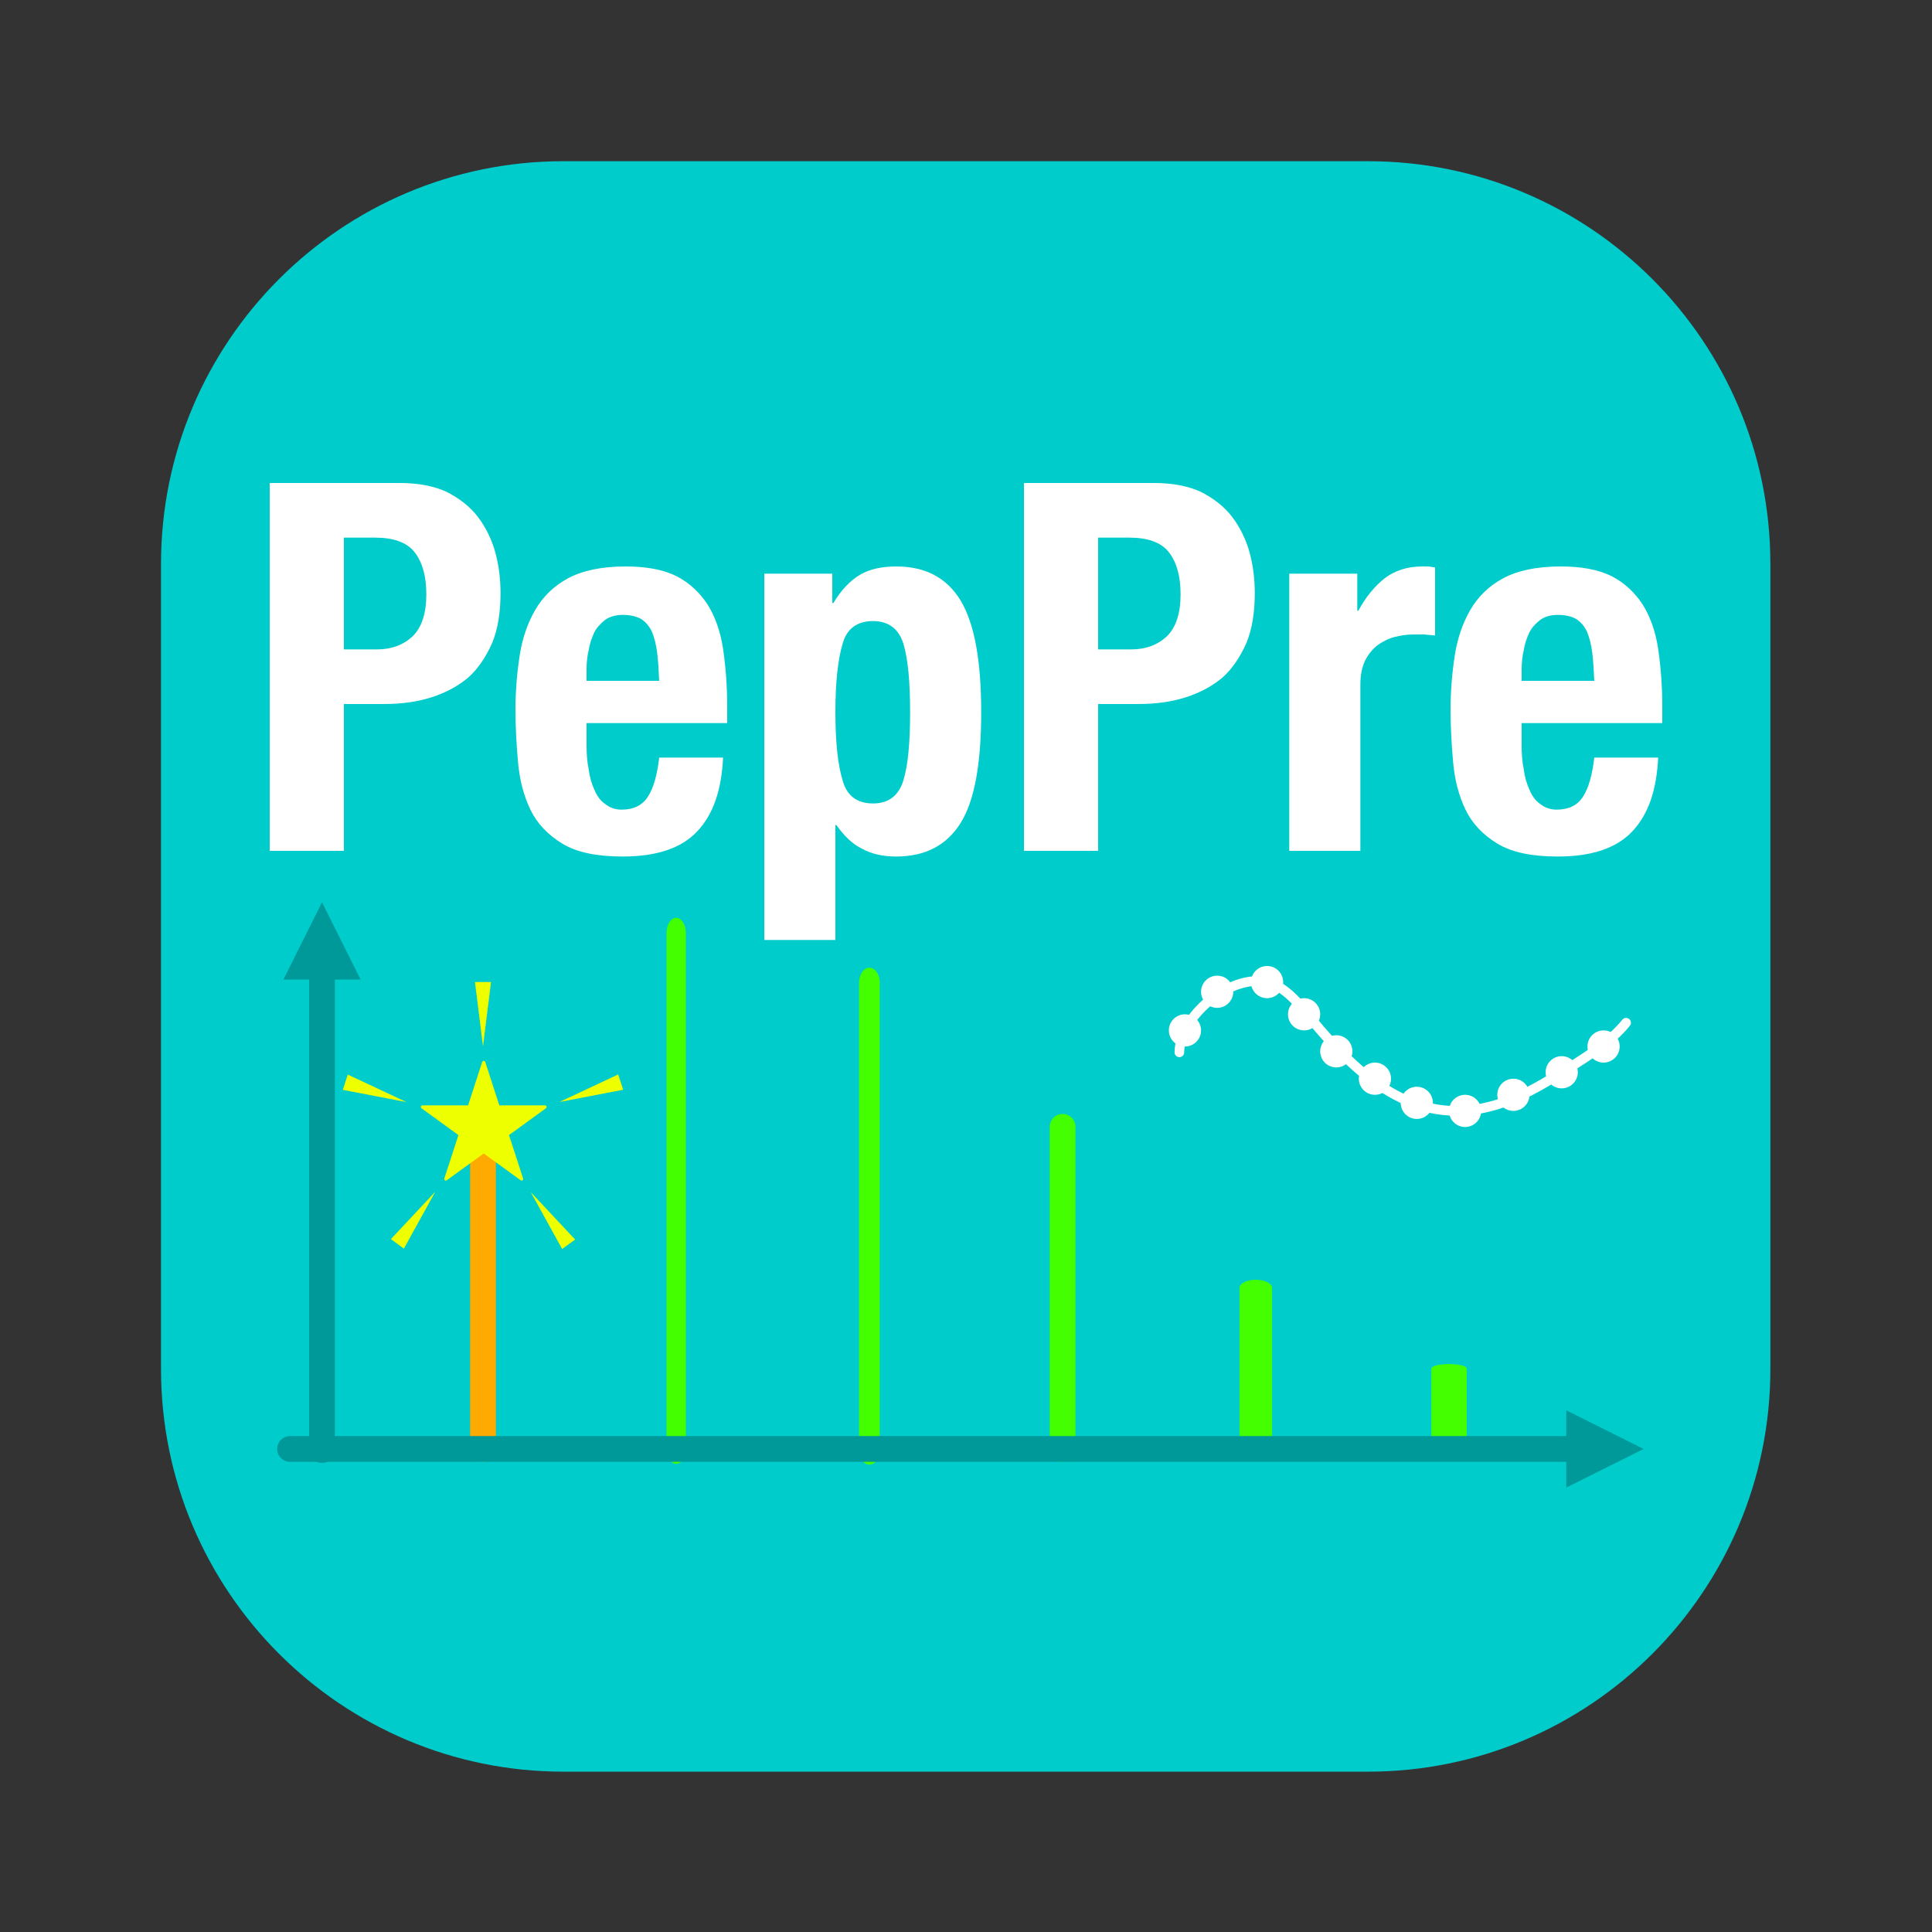 <?xml version="1.0" encoding="UTF-8" standalone="no"?>
<!DOCTYPE svg PUBLIC "-//W3C//DTD SVG 1.1//EN" "http://www.w3.org/Graphics/SVG/1.1/DTD/svg11.dtd">
<svg width="100%" height="100%" viewBox="0 0 1200 1200" version="1.1" xmlns="http://www.w3.org/2000/svg" xmlns:xlink="http://www.w3.org/1999/xlink" xml:space="preserve" xmlns:serif="http://www.serif.com/" style="fill-rule:evenodd;clip-rule:evenodd;stroke-linecap:round;stroke-linejoin:round;stroke-miterlimit:1.5;">
    <rect x="0" y="0" width="1200" height="1200" fill="#333333" stroke="none"/>
    <rect x="0" y="0" width="1200" height="1200" style="fill:none;"/>
    <g transform="matrix(1.02,0,0,1.471,120.408,-370.588)">
        <path d="M960,490C960,396.174 850.219,320 715,320L225,320C89.781,320 -20,396.174 -20,490L-20,830C-20,923.826 89.781,1000 225,1000L715,1000C850.219,1000 960,923.826 960,830L960,490Z" style="fill:rgb(0,204,204);"/>
    </g>
    <g transform="matrix(1,0,0,1,121.786,152.759)">
        <g transform="matrix(320,0,0,320,29.734,375.721)">
            <path d="M0.194,-0.391L0.194,-0.608L0.254,-0.608C0.29,-0.608 0.316,-0.599 0.331,-0.58C0.346,-0.561 0.354,-0.534 0.354,-0.498C0.354,-0.461 0.345,-0.434 0.328,-0.417C0.31,-0.4 0.287,-0.391 0.258,-0.391L0.194,-0.391ZM0.05,-0.714L0.05,-0L0.194,-0L0.194,-0.285L0.271,-0.285C0.305,-0.285 0.336,-0.289 0.364,-0.298C0.392,-0.307 0.416,-0.32 0.436,-0.337C0.455,-0.354 0.47,-0.377 0.482,-0.404C0.493,-0.431 0.498,-0.463 0.498,-0.5C0.498,-0.527 0.495,-0.553 0.488,-0.579C0.481,-0.604 0.47,-0.627 0.455,-0.647C0.44,-0.667 0.42,-0.683 0.395,-0.696C0.37,-0.708 0.339,-0.714 0.302,-0.714L0.05,-0.714Z" style="fill:white;fill-rule:nonzero;"/>
        </g>
        <g transform="matrix(320,0,0,320,190.054,375.721)">
            <path d="M0.305,-0.33L0.164,-0.33L0.164,-0.351C0.164,-0.364 0.165,-0.376 0.168,-0.389C0.17,-0.402 0.174,-0.413 0.179,-0.424C0.184,-0.434 0.192,-0.442 0.201,-0.449C0.21,-0.455 0.221,-0.458 0.235,-0.458C0.249,-0.458 0.261,-0.455 0.27,-0.45C0.279,-0.444 0.286,-0.436 0.291,-0.425C0.296,-0.413 0.299,-0.4 0.301,-0.385C0.303,-0.369 0.304,-0.351 0.305,-0.33ZM0.164,-0.248L0.437,-0.248L0.437,-0.279C0.437,-0.32 0.434,-0.358 0.429,-0.392C0.424,-0.425 0.414,-0.454 0.399,-0.478C0.384,-0.501 0.364,-0.52 0.339,-0.533C0.313,-0.546 0.28,-0.552 0.24,-0.552C0.193,-0.552 0.156,-0.544 0.128,-0.529C0.1,-0.514 0.079,-0.493 0.064,-0.467C0.049,-0.441 0.039,-0.411 0.034,-0.378C0.029,-0.345 0.026,-0.31 0.026,-0.274C0.026,-0.24 0.028,-0.206 0.031,-0.172C0.034,-0.138 0.042,-0.107 0.055,-0.08C0.068,-0.053 0.089,-0.031 0.117,-0.014C0.145,0.003 0.184,0.011 0.234,0.011C0.3,0.011 0.348,-0.005 0.379,-0.038C0.41,-0.071 0.426,-0.118 0.429,-0.181L0.305,-0.181C0.301,-0.147 0.294,-0.122 0.283,-0.105C0.272,-0.088 0.255,-0.08 0.232,-0.08C0.219,-0.08 0.209,-0.084 0.2,-0.091C0.191,-0.097 0.184,-0.107 0.179,-0.119C0.174,-0.13 0.17,-0.143 0.168,-0.159C0.165,-0.173 0.164,-0.189 0.164,-0.205L0.164,-0.248Z" style="fill:white;fill-rule:nonzero;"/>
        </g>
        <g transform="matrix(320,0,0,320,338.214,375.721)">
            <path d="M0.046,-0.538L0.046,0.173L0.184,0.173L0.184,-0.05L0.186,-0.05C0.201,-0.029 0.217,-0.013 0.236,-0.004C0.254,0.006 0.276,0.011 0.302,0.011C0.359,0.011 0.4,-0.011 0.427,-0.054C0.454,-0.097 0.467,-0.169 0.467,-0.269C0.467,-0.369 0.454,-0.441 0.427,-0.486C0.4,-0.53 0.359,-0.552 0.302,-0.552C0.274,-0.552 0.251,-0.547 0.232,-0.536C0.213,-0.525 0.195,-0.506 0.18,-0.481L0.178,-0.481L0.178,-0.538L0.046,-0.538ZM0.184,-0.269C0.184,-0.328 0.189,-0.372 0.198,-0.402C0.206,-0.431 0.226,-0.446 0.257,-0.446C0.287,-0.446 0.307,-0.431 0.316,-0.402C0.325,-0.372 0.329,-0.328 0.329,-0.269C0.329,-0.21 0.325,-0.166 0.316,-0.137C0.307,-0.107 0.287,-0.092 0.257,-0.092C0.226,-0.092 0.206,-0.107 0.198,-0.137C0.189,-0.166 0.184,-0.21 0.184,-0.269Z" style="fill:white;fill-rule:nonzero;"/>
        </g>
        <g transform="matrix(320,0,0,320,498.214,375.721)">
            <path d="M0.194,-0.391L0.194,-0.608L0.254,-0.608C0.29,-0.608 0.316,-0.599 0.331,-0.58C0.346,-0.561 0.354,-0.534 0.354,-0.498C0.354,-0.461 0.345,-0.434 0.328,-0.417C0.31,-0.4 0.287,-0.391 0.258,-0.391L0.194,-0.391ZM0.05,-0.714L0.05,-0L0.194,-0L0.194,-0.285L0.271,-0.285C0.305,-0.285 0.336,-0.289 0.364,-0.298C0.392,-0.307 0.416,-0.32 0.436,-0.337C0.455,-0.354 0.47,-0.377 0.482,-0.404C0.493,-0.431 0.498,-0.463 0.498,-0.5C0.498,-0.527 0.495,-0.553 0.488,-0.579C0.481,-0.604 0.47,-0.627 0.455,-0.647C0.44,-0.667 0.42,-0.683 0.395,-0.696C0.37,-0.708 0.339,-0.714 0.302,-0.714L0.05,-0.714Z" style="fill:white;fill-rule:nonzero;"/>
        </g>
        <g transform="matrix(320,0,0,320,664.294,375.721)">
            <path d="M0.046,-0.538L0.046,-0L0.184,-0L0.184,-0.323C0.184,-0.341 0.187,-0.356 0.193,-0.369C0.199,-0.381 0.207,-0.391 0.217,-0.399C0.227,-0.406 0.238,-0.412 0.25,-0.415C0.262,-0.418 0.274,-0.42 0.286,-0.42C0.293,-0.42 0.301,-0.42 0.308,-0.42C0.315,-0.419 0.322,-0.419 0.329,-0.418L0.329,-0.55C0.325,-0.551 0.321,-0.551 0.317,-0.552C0.312,-0.552 0.308,-0.552 0.304,-0.552C0.275,-0.552 0.251,-0.544 0.231,-0.529C0.211,-0.513 0.194,-0.492 0.18,-0.466L0.178,-0.466L0.178,-0.538L0.046,-0.538Z" style="fill:white;fill-rule:nonzero;"/>
        </g>
        <g transform="matrix(320,0,0,320,770.854,375.721)">
            <path d="M0.305,-0.33L0.164,-0.33L0.164,-0.351C0.164,-0.364 0.165,-0.376 0.168,-0.389C0.17,-0.402 0.174,-0.413 0.179,-0.424C0.184,-0.434 0.192,-0.442 0.201,-0.449C0.21,-0.455 0.221,-0.458 0.235,-0.458C0.249,-0.458 0.261,-0.455 0.27,-0.45C0.279,-0.444 0.286,-0.436 0.291,-0.425C0.296,-0.413 0.299,-0.4 0.301,-0.385C0.303,-0.369 0.304,-0.351 0.305,-0.33ZM0.164,-0.248L0.437,-0.248L0.437,-0.279C0.437,-0.32 0.434,-0.358 0.429,-0.392C0.424,-0.425 0.414,-0.454 0.399,-0.478C0.384,-0.501 0.364,-0.52 0.339,-0.533C0.313,-0.546 0.28,-0.552 0.24,-0.552C0.193,-0.552 0.156,-0.544 0.128,-0.529C0.1,-0.514 0.079,-0.493 0.064,-0.467C0.049,-0.441 0.039,-0.411 0.034,-0.378C0.029,-0.345 0.026,-0.31 0.026,-0.274C0.026,-0.24 0.028,-0.206 0.031,-0.172C0.034,-0.138 0.042,-0.107 0.055,-0.08C0.068,-0.053 0.089,-0.031 0.117,-0.014C0.145,0.003 0.184,0.011 0.234,0.011C0.3,0.011 0.348,-0.005 0.379,-0.038C0.41,-0.071 0.426,-0.118 0.429,-0.181L0.305,-0.181C0.301,-0.147 0.294,-0.122 0.283,-0.105C0.272,-0.088 0.255,-0.08 0.232,-0.08C0.219,-0.08 0.209,-0.084 0.2,-0.091C0.191,-0.097 0.184,-0.107 0.179,-0.119C0.174,-0.13 0.17,-0.143 0.168,-0.159C0.165,-0.173 0.164,-0.189 0.164,-0.205L0.164,-0.248Z" style="fill:white;fill-rule:nonzero;"/>
        </g>
    </g>
    <g transform="matrix(2,0,0,1.65,20,-90)">
        <g transform="matrix(1,0,0,1.212,-3.41061e-13,-127.273)">
            <path d="M140,600L140,500" style="fill:none;stroke:rgb(255,170,0);stroke-width:8px;"/>
        </g>
        <g>
            <g transform="matrix(0.667,0,0,0.808,-306.667,-14.141)">
                <path d="M670,580L676.735,600.729L698.532,600.729L680.898,613.541L687.634,634.271L670,621.459L652.366,634.271L659.102,613.541L641.468,600.729L663.265,600.729L670,580Z" style="fill:rgb(238,255,0);stroke:rgb(238,255,0);stroke-width:1.5px;"/>
            </g>
            <g transform="matrix(0.5,0,0,0.606,-10,54.545)">
                <g transform="matrix(2,0,0,-2,-285,1930)">
                    <path d="M292.5,640L295,660L290,660L292.5,640Z" style="fill:rgb(238,255,0);"/>
                </g>
                <g transform="matrix(-1.618,1.176,1.176,1.618,50.299,-638.945)">
                    <path d="M292.5,640L295,660L290,660L292.5,640Z" style="fill:rgb(238,255,0);"/>
                </g>
                <g transform="matrix(0.618,1.902,1.902,-0.618,-1050.57,523.723)">
                    <path d="M292.5,640L295,660L290,660L292.5,640Z" style="fill:rgb(238,255,0);"/>
                </g>
                <g transform="matrix(-1.618,-1.176,-1.176,1.618,1496.25,48.764)">
                    <path d="M292.5,640L295,660L290,660L292.5,640Z" style="fill:rgb(238,255,0);"/>
                </g>
                <g transform="matrix(0.618,-1.902,-1.902,-0.618,1289.02,1636.46)">
                    <path d="M292.5,640L295,660L290,660L292.5,640Z" style="fill:rgb(238,255,0);"/>
                </g>
            </g>
        </g>
        <g transform="matrix(1,0,0,1.939,60,-563.636)">
            <path d="M140,600L140,500" style="fill:none;stroke:rgb(68,255,0);stroke-width:6px;"/>
        </g>
        <g transform="matrix(1,0,0,1.758,120,-454.545)">
            <path d="M140,600L140,500" style="fill:none;stroke:rgb(68,255,0);stroke-width:6.42px;"/>
        </g>
        <g transform="matrix(1,0,0,1.212,180,-127.273)">
            <path d="M140,600L140,500" style="fill:none;stroke:rgb(68,255,0);stroke-width:8px;"/>
        </g>
        <g transform="matrix(1,0,0,0.606,240,236.364)">
            <path d="M140,600L140,500" style="fill:none;stroke:rgb(68,255,0);stroke-width:10.12px;"/>
        </g>
        <g transform="matrix(1,0,0,0.303,300,418.182)">
            <path d="M140,600L140,500" style="fill:none;stroke:rgb(68,255,0);stroke-width:10.98px;"/>
        </g>
        <g transform="matrix(0.5,0,0,0.606,45,418.182)">
            <g transform="matrix(2.333,0,0,1,-93.333,0)">
                <g transform="matrix(0.429,-0,-0,1,-7.143,-600)">
                    <path d="M972,876L1020,900L972,924L972,876Z" style="fill:rgb(0,153,153);"/>
                    <path d="M180,900L981.6,900" style="fill:none;stroke:rgb(0,153,153);stroke-width:16px;"/>
                </g>
            </g>
            <g transform="matrix(1,0,0,2.429,-10,-428.571)">
                <g transform="matrix(1,-0,-0,0.412,-100,-70.588)">
                    <path d="M176,608L200,560L224,608L176,608Z" style="fill:rgb(0,153,153);"/>
                    <path d="M200,900L200,598.4" style="fill:none;stroke:rgb(0,153,153);stroke-width:16px;"/>
                </g>
            </g>
        </g>
    </g>
    <g transform="matrix(1,0,0,1,0,10)">
        <g transform="matrix(1,0,0,1,26.218,-20.679)">
            <path d="M706.317,664.294C706.317,640.281 743.516,610.677 766.638,622.851C777.624,628.635 785.86,641.1 793.641,650.143C824.522,686.029 859.367,712.626 908.265,695.197C922.816,690.01 936.23,681.593 949.221,673.407C961.461,665.694 974.553,657.26 983.782,645.919" style="fill:none;stroke:white;stroke-width:6px;"/>
        </g>
        <g transform="matrix(2,0,0,2,-764,-680)">
            <circle cx="750" cy="655" r="5" style="fill:white;"/>
        </g>
        <g transform="matrix(2,0,0,2,-744,-704)">
            <circle cx="750" cy="655" r="5" style="fill:white;"/>
        </g>
        <g transform="matrix(2,0,0,2,-713,-710)">
            <circle cx="750" cy="655" r="5" style="fill:white;"/>
        </g>
        <g transform="matrix(2,0,0,2,-690,-690)">
            <circle cx="750" cy="655" r="5" style="fill:white;"/>
        </g>
        <g transform="matrix(2,0,0,2,-670,-667)">
            <circle cx="750" cy="655" r="5" style="fill:white;"/>
        </g>
        <g transform="matrix(2,0,0,2,-646,-650)">
            <circle cx="750" cy="655" r="5" style="fill:white;"/>
        </g>
        <g transform="matrix(2,0,0,2,-620,-635)">
            <circle cx="750" cy="655" r="5" style="fill:white;"/>
        </g>
        <g transform="matrix(2,0,0,2,-590,-630)">
            <circle cx="750" cy="655" r="5" style="fill:white;"/>
        </g>
        <g transform="matrix(2,0,0,2,-560,-640)">
            <circle cx="750" cy="655" r="5" style="fill:white;"/>
        </g>
        <g transform="matrix(2,0,0,2,-504,-670)">
            <circle cx="750" cy="655" r="5" style="fill:white;"/>
        </g>
        <g transform="matrix(2,0,0,2,-530,-654)">
            <circle cx="750" cy="655" r="5" style="fill:white;"/>
        </g>
    </g>
</svg>
